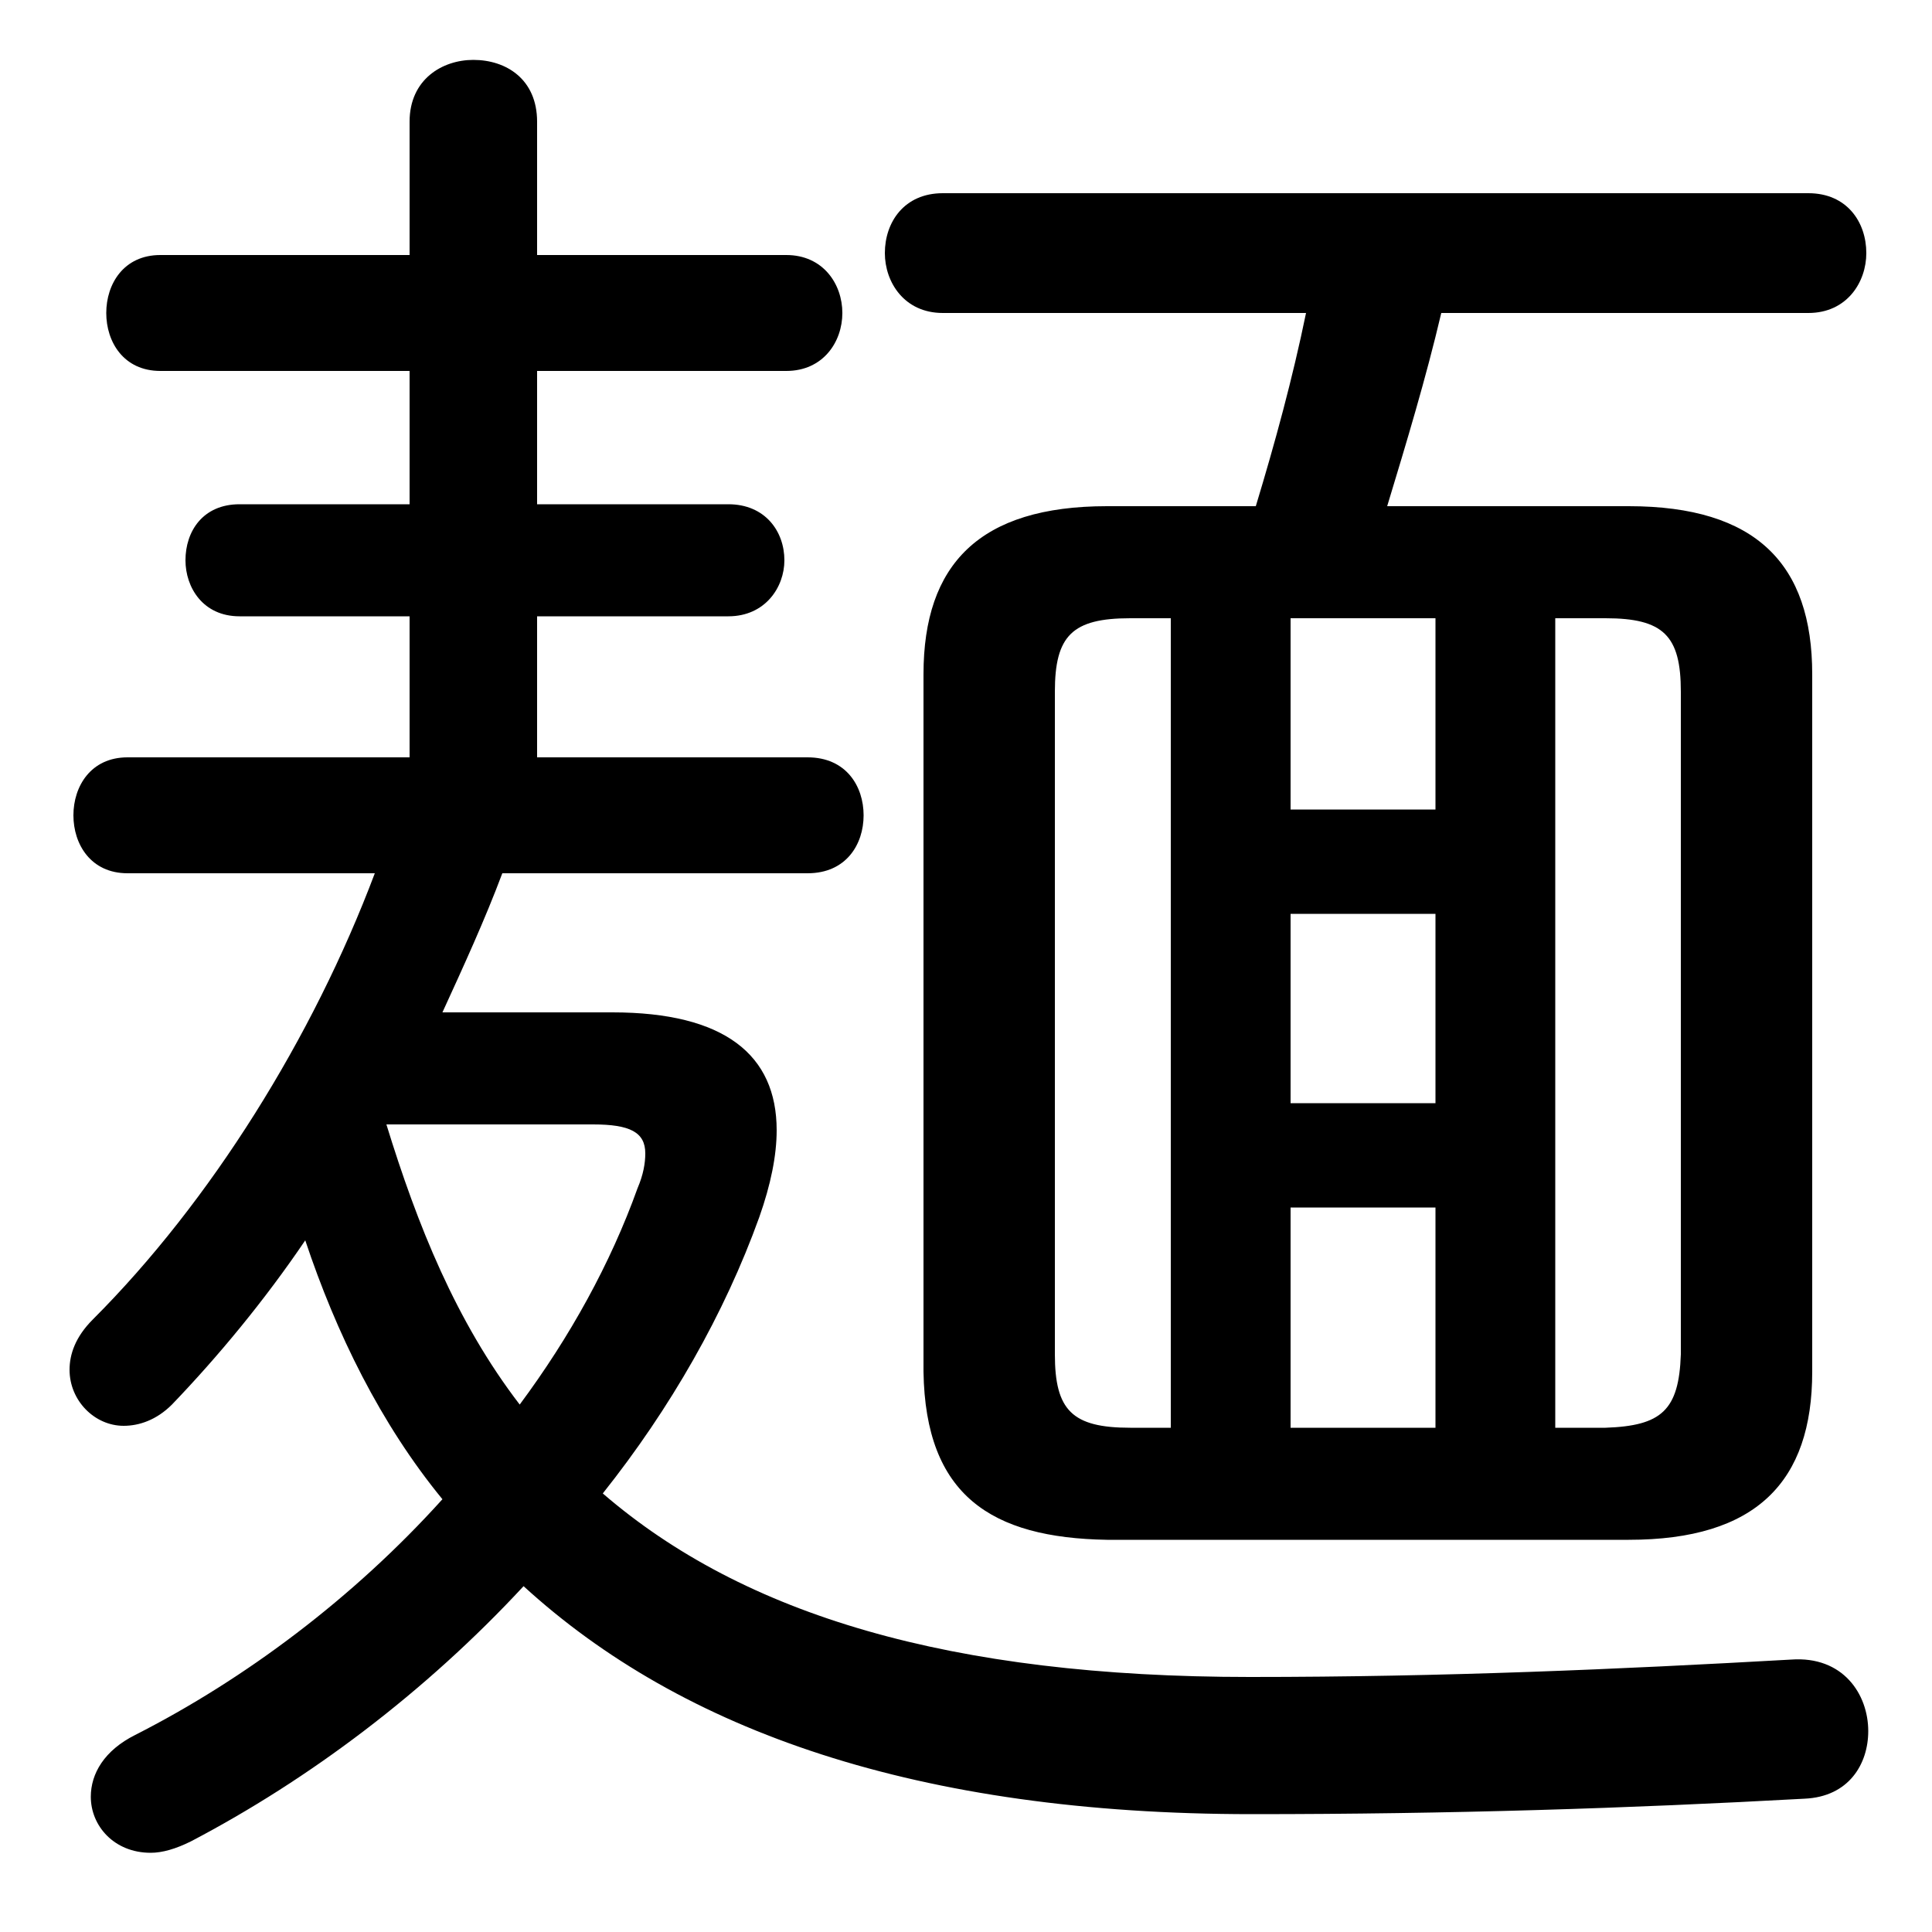 <svg xmlns="http://www.w3.org/2000/svg" viewBox="0 -44.0 50.0 50.0">
    <rect x="0" y="-44.0" width="50.0" height="50.0" fill="#808080" stroke="none"/>
    <g transform="scale(1, -1)">
        <!-- ボディの枠 -->
        <rect x="0" y="-6.0" width="50.0" height="50.0"
            stroke="white" fill="white"/>
        <!-- グリフ座標系の原点 -->
        <circle cx="0" cy="0" r="5" fill="white"/>
        <!-- グリフのアウトライン -->
        <g style="fill:black;stroke:#000000;stroke-width:0;stroke-linecap:round;stroke-linejoin:round;">
        <path d="M 11.45 17.8 C 12.0 19.0 12.55 20.2 13.0 21.4 L 20.9 21.4 C 21.9 21.4 22.35 22.15 22.35 22.9 C 22.35 23.65 21.9 24.4 20.9 24.4 L 13.9 24.4 L 13.9 28.05 L 18.85 28.05 C 19.8 28.05 20.3 28.8 20.3 29.5 C 20.3 30.25 19.8 30.95 18.85 30.95 L 13.9 30.95 L 13.9 34.4 L 20.35 34.4 C 21.3 34.4 21.8 35.15 21.8 35.9 C 21.8 36.65 21.3 37.4 20.35 37.4 L 13.9 37.4 L 13.9 40.85 C 13.9 41.95 13.1 42.45 12.25 42.45 C 11.45 42.45 10.6 41.95 10.6 40.85 L 10.6 37.4 L 4.15 37.4 C 3.2 37.4 2.75 36.65 2.75 35.9 C 2.75 35.15 3.2 34.4 4.15 34.4 L 10.6 34.4 L 10.6 30.95 L 6.2 30.95 C 5.25 30.95 4.8 30.25 4.8 29.5 C 4.8 28.8 5.25 28.05 6.2 28.05 L 10.6 28.05 L 10.6 24.4 L 3.3 24.4 C 2.35 24.4 1.9 23.65 1.9 22.9 C 1.9 22.15 2.35 21.4 3.3 21.4 L 9.7 21.4 C 8.1 17.15 5.45 12.9 2.4 9.85 C 1.95 9.4 1.8 8.95 1.8 8.55 C 1.8 7.75 2.45 7.1 3.2 7.1 C 3.6 7.1 4.05 7.25 4.45 7.65 C 5.65 8.9 6.85 10.35 7.9 11.9 C 8.7 9.5 9.85 7.15 11.45 5.2 C 9.15 2.65 6.35 0.55 3.5 -0.9 C 2.7 -1.3 2.35 -1.9 2.35 -2.5 C 2.35 -3.25 2.95 -3.95 3.9 -3.95 C 4.2 -3.95 4.55 -3.85 4.95 -3.65 C 8.0 -2.05 11.0 0.2 13.55 2.95 C 17.65 -0.8 23.75 -2.95 32.4 -2.95 C 37.55 -2.95 42.15 -2.8 46.7 -2.55 C 47.85 -2.5 48.35 -1.65 48.35 -0.8 C 48.35 0.15 47.7 1.15 46.35 1.05 C 41.9 0.8 37.4 0.6 32.35 0.6 C 24.6 0.6 19.25 2.2 15.6 5.35 C 17.35 7.55 18.75 10.0 19.65 12.5 C 19.95 13.35 20.1 14.1 20.1 14.75 C 20.1 16.7 18.75 17.8 15.85 17.8 Z M 15.35 14.9 C 16.3 14.9 16.7 14.7 16.7 14.15 C 16.7 13.9 16.65 13.6 16.5 13.25 C 15.8 11.3 14.75 9.4 13.45 7.65 C 11.8 9.8 10.8 12.3 10.0 14.9 Z M 35.9 30.9 C 36.4 32.55 36.9 34.2 37.3 35.9 L 46.8 35.9 C 47.8 35.9 48.3 36.7 48.3 37.45 C 48.3 38.25 47.8 39.0 46.8 39.0 L 24.4 39.0 C 23.4 39.0 22.9 38.25 22.9 37.45 C 22.9 36.7 23.4 35.9 24.4 35.9 L 33.8 35.9 C 33.45 34.2 33.0 32.55 32.5 30.9 L 28.65 30.9 C 25.35 30.9 23.9 29.4 23.9 26.55 L 23.9 8.5 C 23.95 5.3 25.65 4.2 28.65 4.15 L 42.15 4.15 C 45.45 4.15 46.9 5.65 46.9 8.5 L 46.9 26.55 C 46.9 29.4 45.45 30.9 42.15 30.9 Z M 33.4 23.05 L 33.4 28.0 L 37.15 28.0 L 37.15 23.05 Z M 33.4 20.35 L 37.15 20.35 L 37.15 15.45 L 33.4 15.45 Z M 33.4 12.75 L 37.15 12.75 L 37.15 7.05 L 33.4 7.05 Z M 40.25 7.05 L 40.25 28.0 L 41.55 28.0 C 43.05 28.0 43.5 27.55 43.5 26.1 L 43.5 8.95 C 43.45 7.5 43.0 7.1 41.55 7.05 Z M 30.3 28.0 L 30.3 7.05 L 29.25 7.05 C 27.75 7.05 27.3 7.5 27.3 8.95 L 27.3 26.1 C 27.3 27.55 27.75 28.0 29.25 28.0 Z"/>
    </g>
    </g>
</svg>
